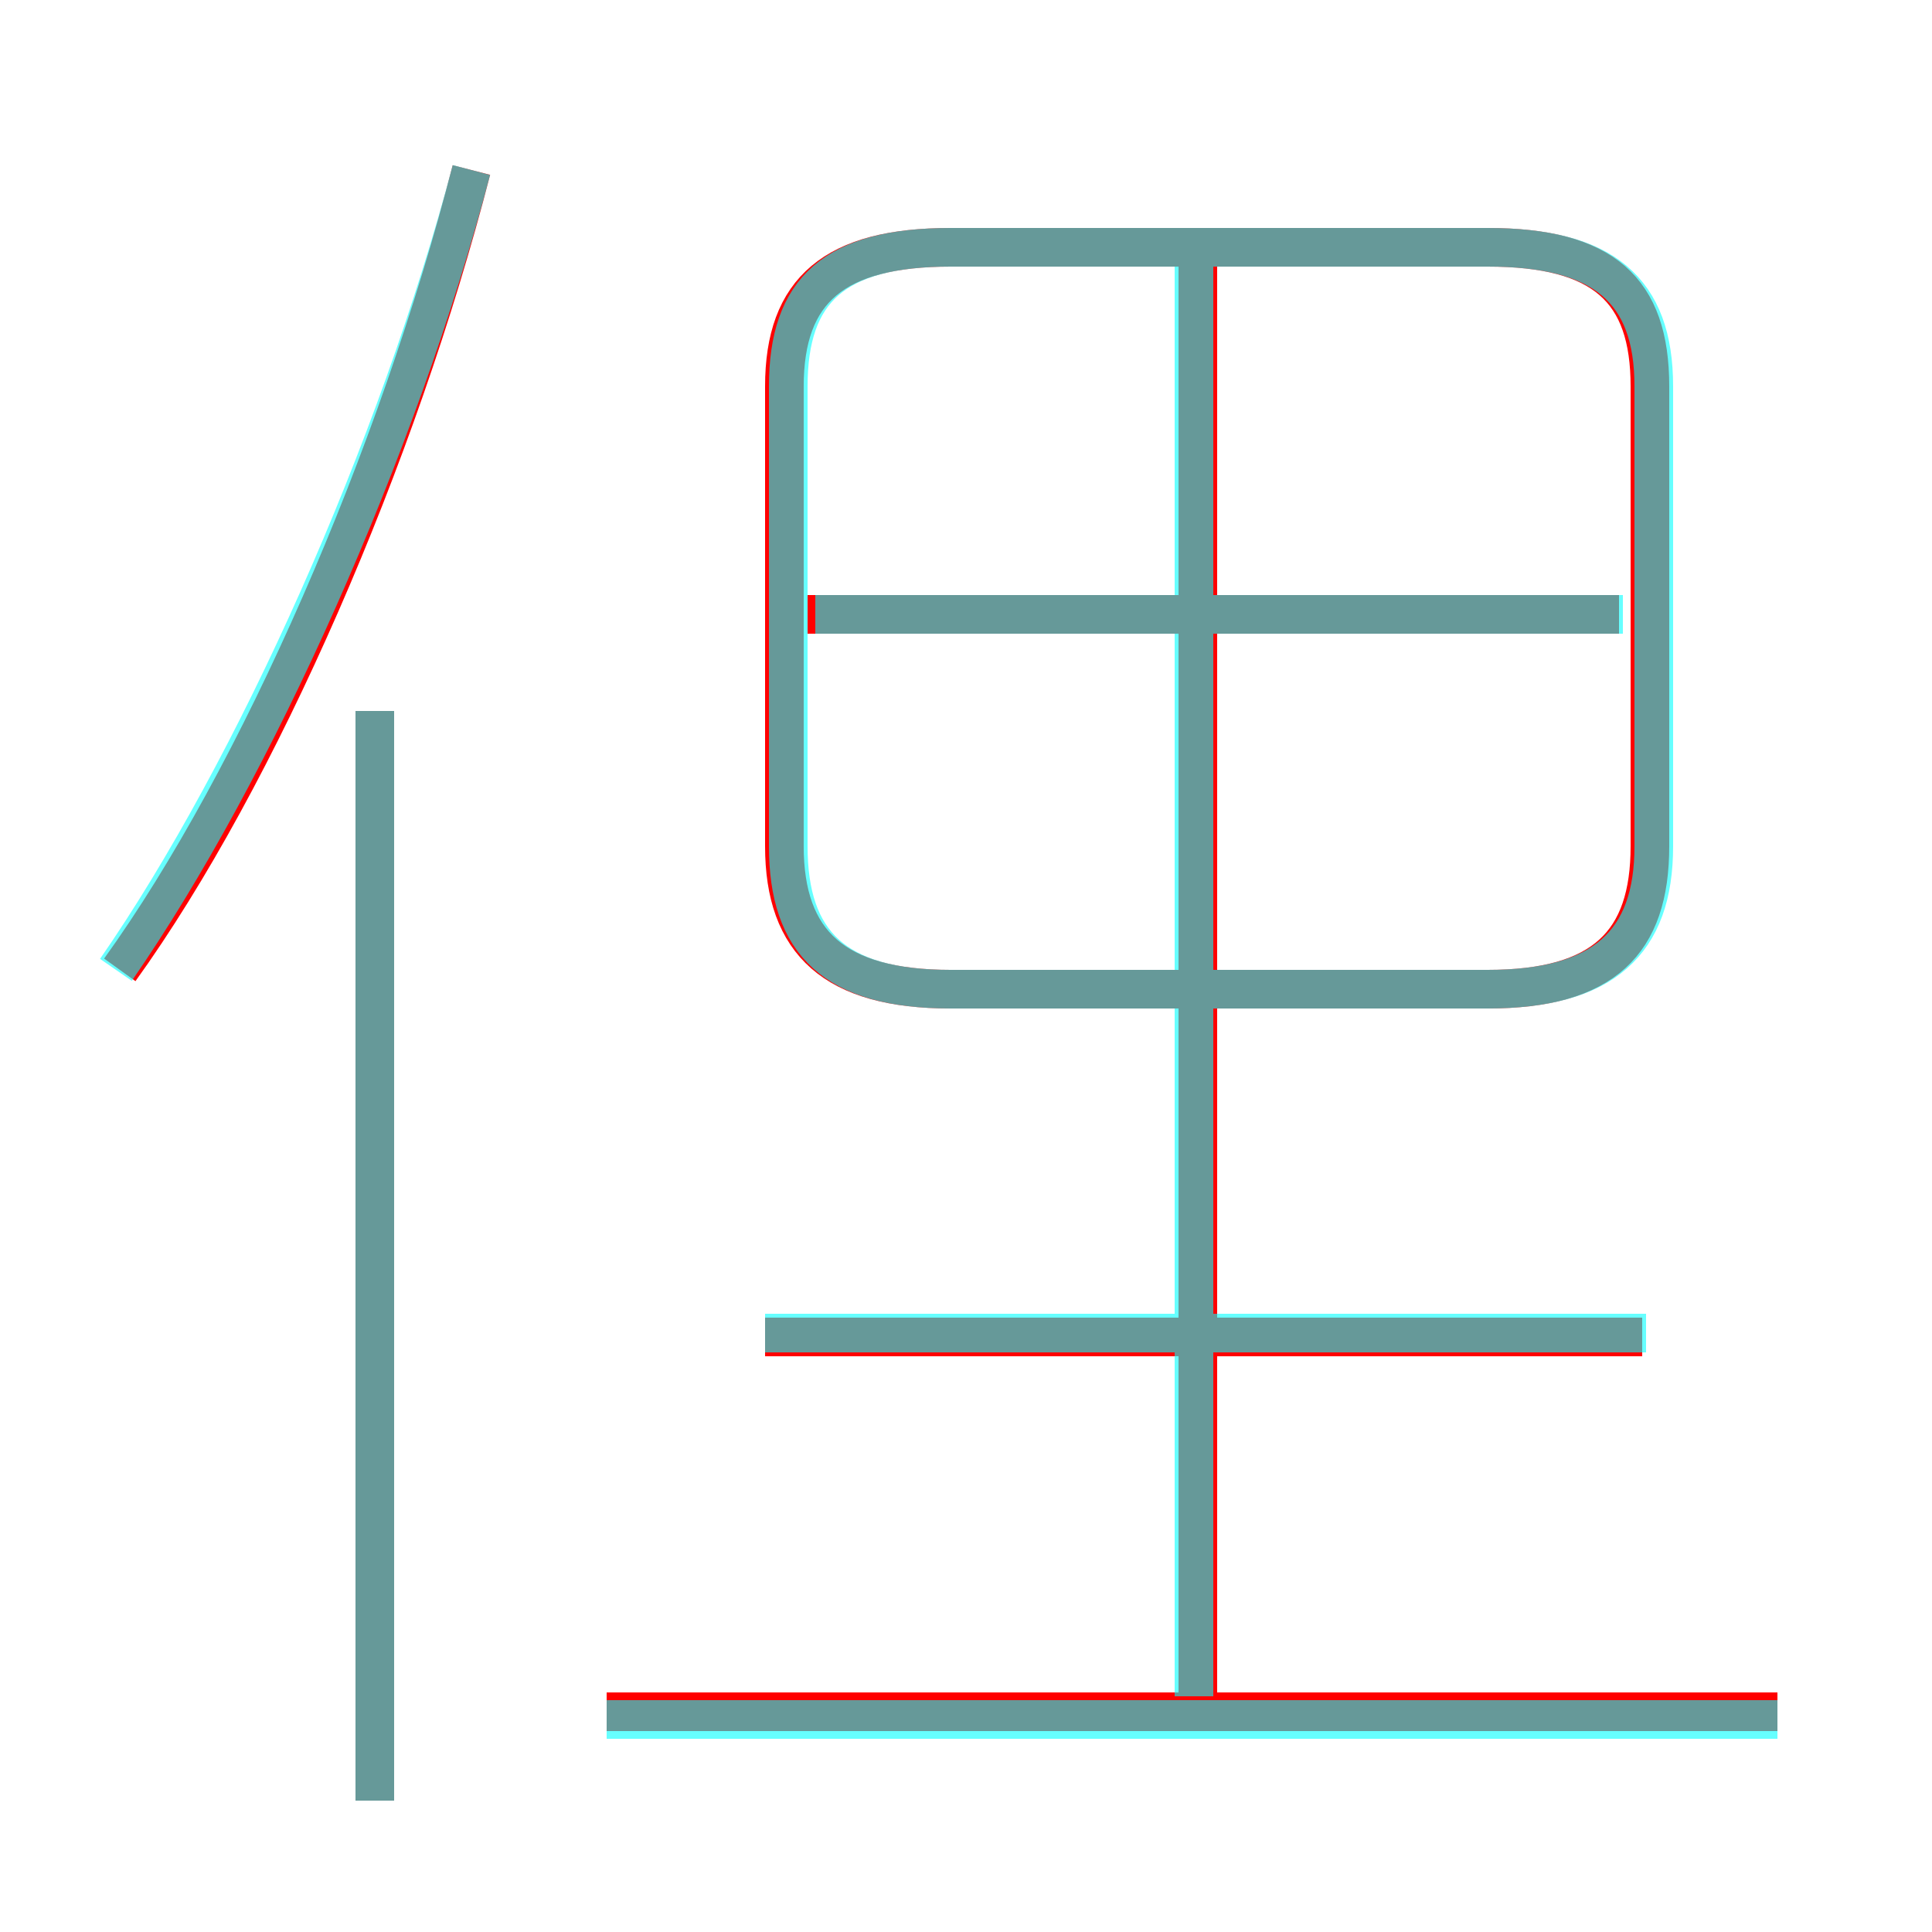 <?xml version='1.0' encoding='utf8'?>
<svg viewBox="0.0 -6.0 50.0 50.0" version="1.1" xmlns="http://www.w3.org/2000/svg">
<rect x="0.0" y="-6.0" width="50.0" height="50.0" fill="#333333" stroke="none"/>
<rect x="-1000" y="-1000" width="2000" height="2000" stroke="white" fill="white"/>
<g style="fill:none;stroke:rgba(255, 0, 0, 1);  stroke-width:1"><path d="M 24.6 -18.4 L 38.5 -18.4 C 41.5 -18.4 42.7 -19.6 42.7 -22.1 L 42.7 -34.0 C 42.7 -36.5 41.5 -37.6 38.5 -37.6 L 24.6 -37.6 C 21.6 -37.6 20.3 -36.5 20.3 -34.0 L 20.3 -22.1 C 20.3 -19.6 21.6 -18.4 24.6 -18.4 Z M 9.7 2.6 L 9.7 -25.6 M 46.0 0.3 L 15.7 0.3 M 3.1 -18.9 C 6.7 -23.9 10.3 -32.2 12.2 -39.6 M 42.5 -9.4 L 19.8 -9.4 M 31.0 0.8 L 31.0 -37.5 M 41.9 -28.1 L 20.9 -28.1" transform="translate(0.0 38.0)" />
</g>
<g style="fill:none;stroke:rgba(0, 255, 255, 0.6);  stroke-width:1">
<path d="M 24.6 -18.4 L 38.5 -18.4 C 41.5 -18.4 42.8 -19.6 42.8 -22.1 L 42.8 -34.0 C 42.8 -36.5 41.5 -37.6 38.5 -37.6 L 24.6 -37.6 C 21.6 -37.6 20.4 -36.5 20.4 -34.0 L 20.4 -22.1 C 20.4 -19.6 21.6 -18.4 24.6 -18.4 Z M 9.7 2.6 L 9.7 -25.6 M 46.0 0.5 L 15.7 0.5 M 42.6 -9.5 L 19.8 -9.5 M 3.0 -18.9 C 6.6 -24.1 10.3 -32.4 12.2 -39.6 M 30.9 -0.1 L 30.9 -37.2 M 42.0 -28.1 L 21.1 -28.1" transform="translate(0.0 38.0)" />
</g>
</svg>